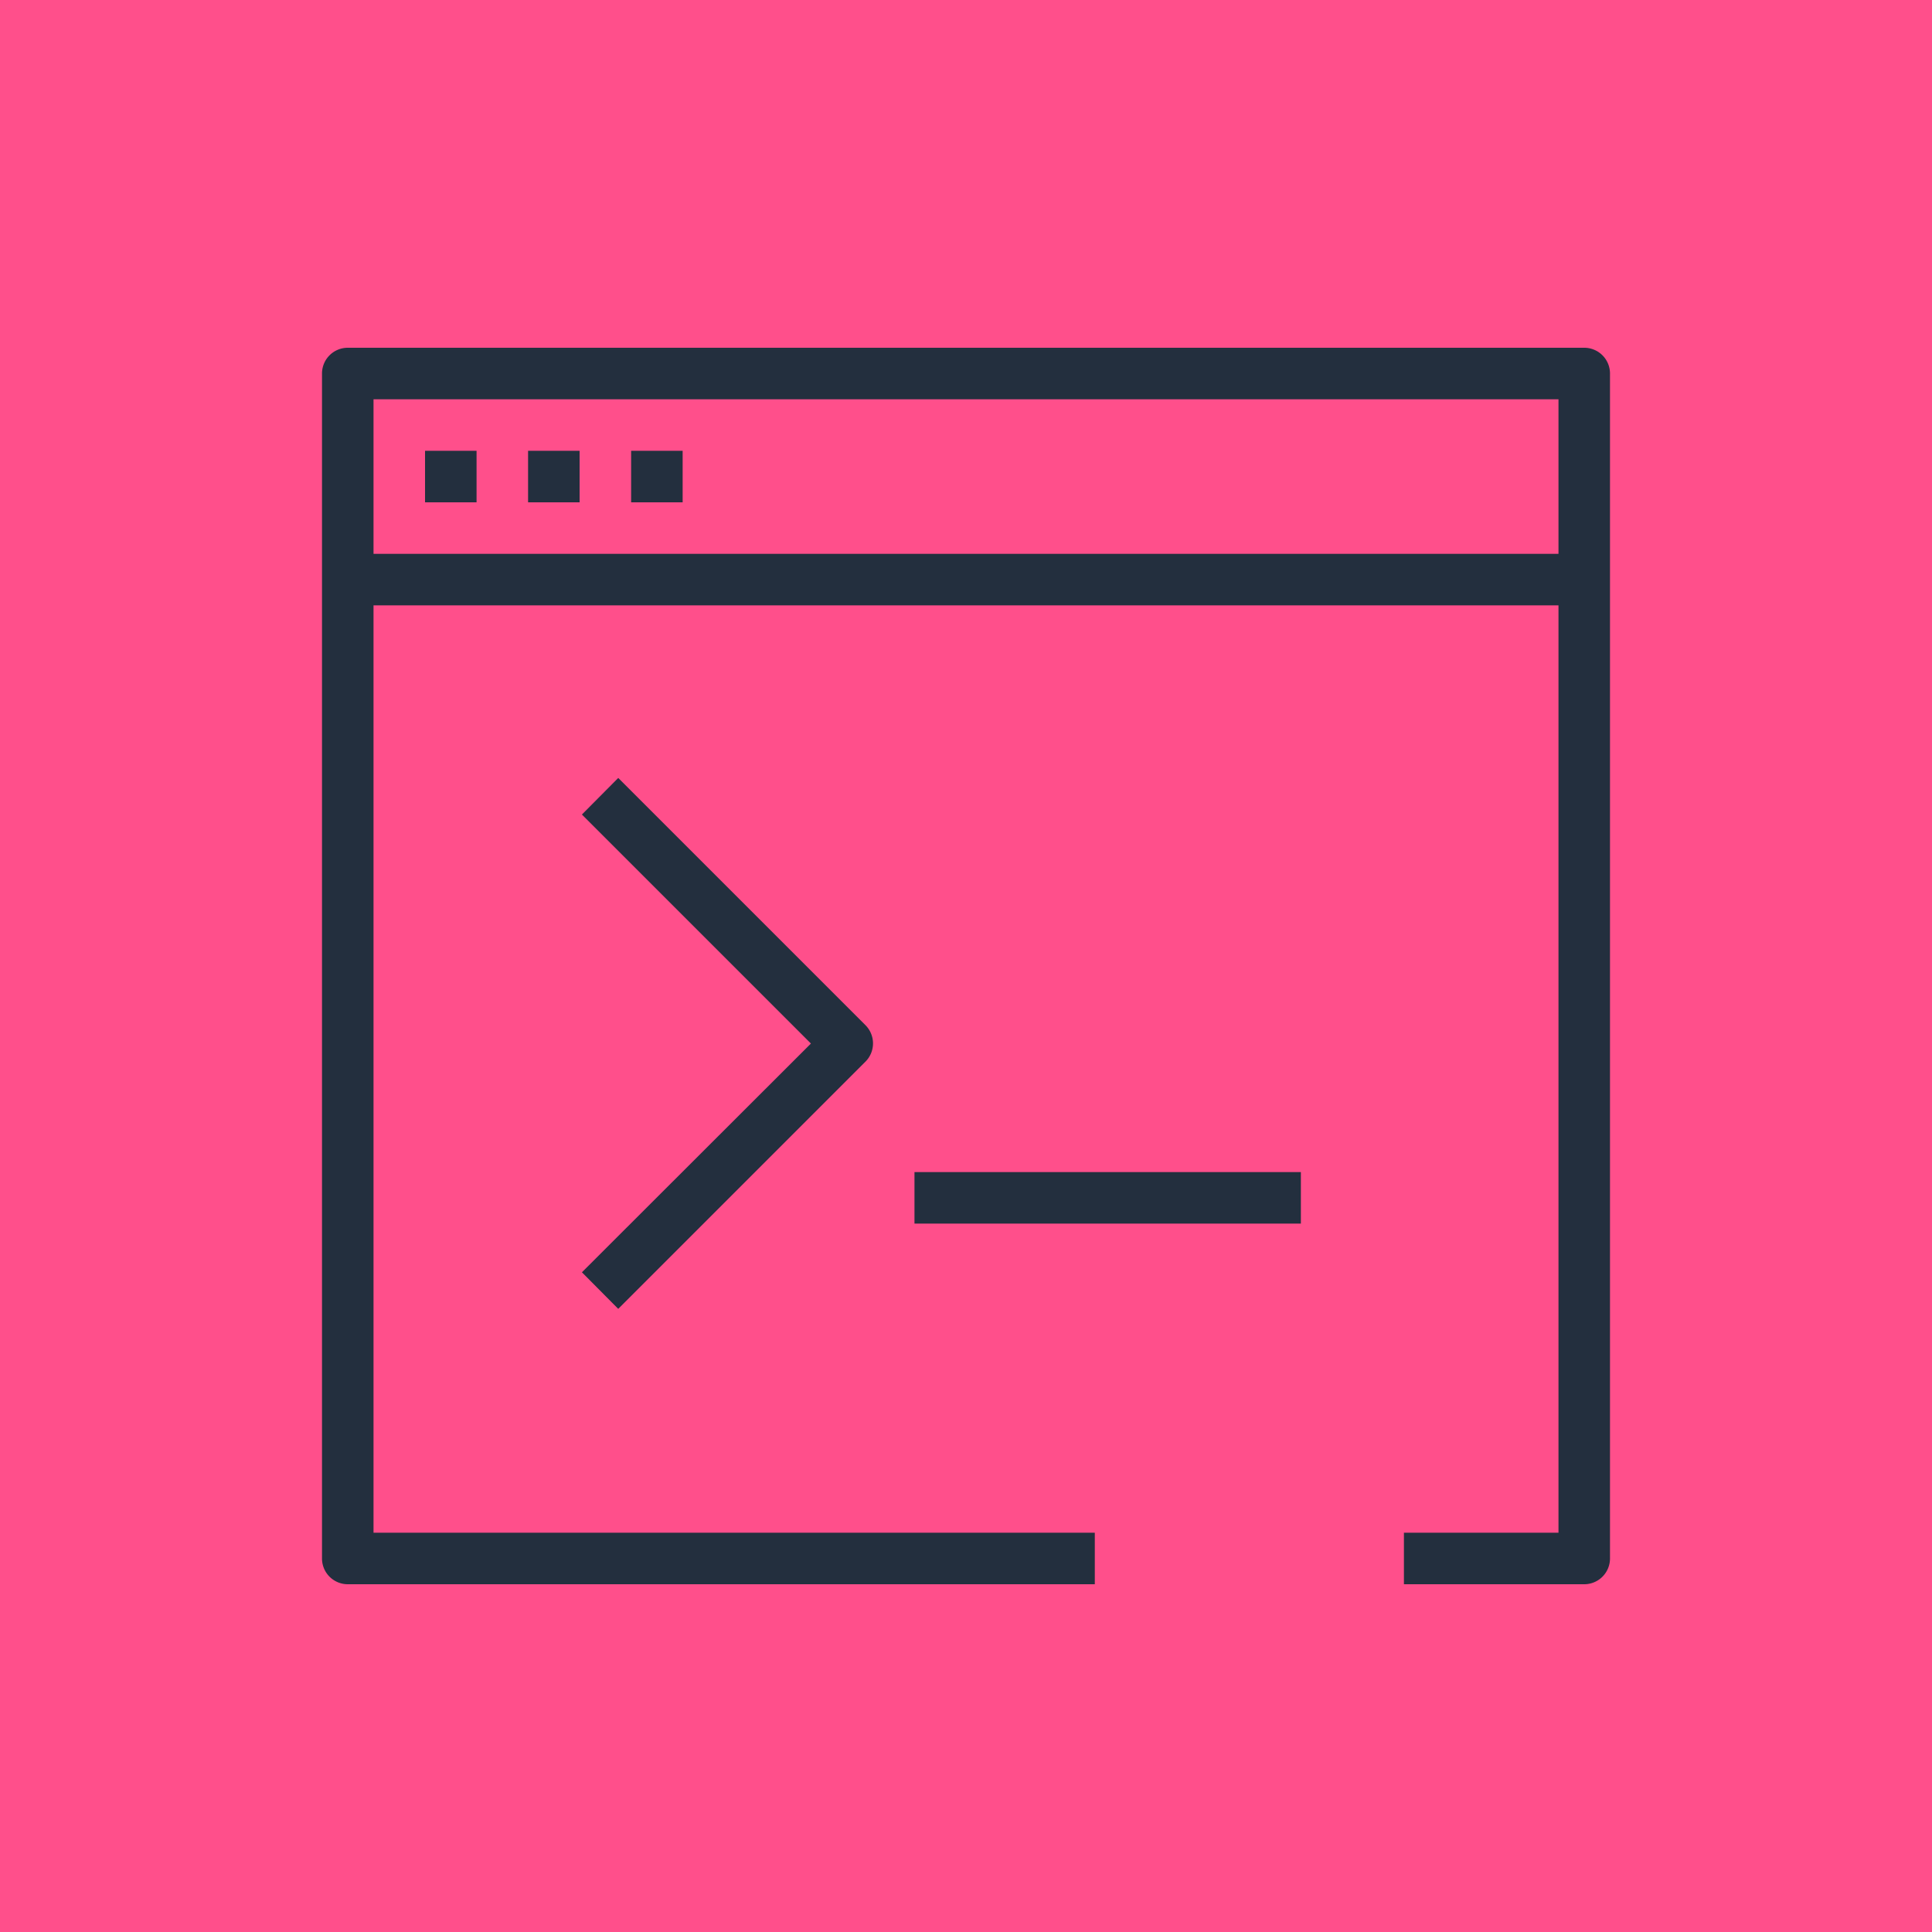 <svg id="Product_Icon" data-name="Product Icon" xmlns="http://www.w3.org/2000/svg" width="75" height="75" viewBox="0 0 75 75"><title>AWS-Command-Line-Interface_dark-bg</title><rect id="Pink_Dark_BG" data-name="Pink Dark BG" width="75" height="75" style="fill:#ff4f8b"/><g id="Product_Icon-2" data-name="Product Icon"><path d="M61.5,61.5h-7v-2h6v-44h-46v44h28v2h-29a1,1,0,0,1-1-1v-46a1,1,0,0,1,1-1h48a1,1,0,0,1,1,1v46A1,1,0,0,1,61.5,61.5Z" style="fill:#232f3e"/><rect x="13.5" y="21.5" width="48" height="2" style="fill:#232f3e"/><rect x="16.5" y="17.5" width="2" height="2" style="fill:#232f3e"/><rect x="20.5" y="17.5" width="2" height="2" style="fill:#232f3e"/><rect x="24.5" y="17.5" width="2" height="2" style="fill:#232f3e"/><path d="M24,50.81l-1.41-1.42,8.89-8.88-8.89-8.89L24,30.2l9.6,9.6a1,1,0,0,1,.29.71,1,1,0,0,1-.29.7Z" style="fill:#232f3e"/><rect x="35.5" y="45.5" width="15" height="2" style="fill:#232f3e"/></g></svg>